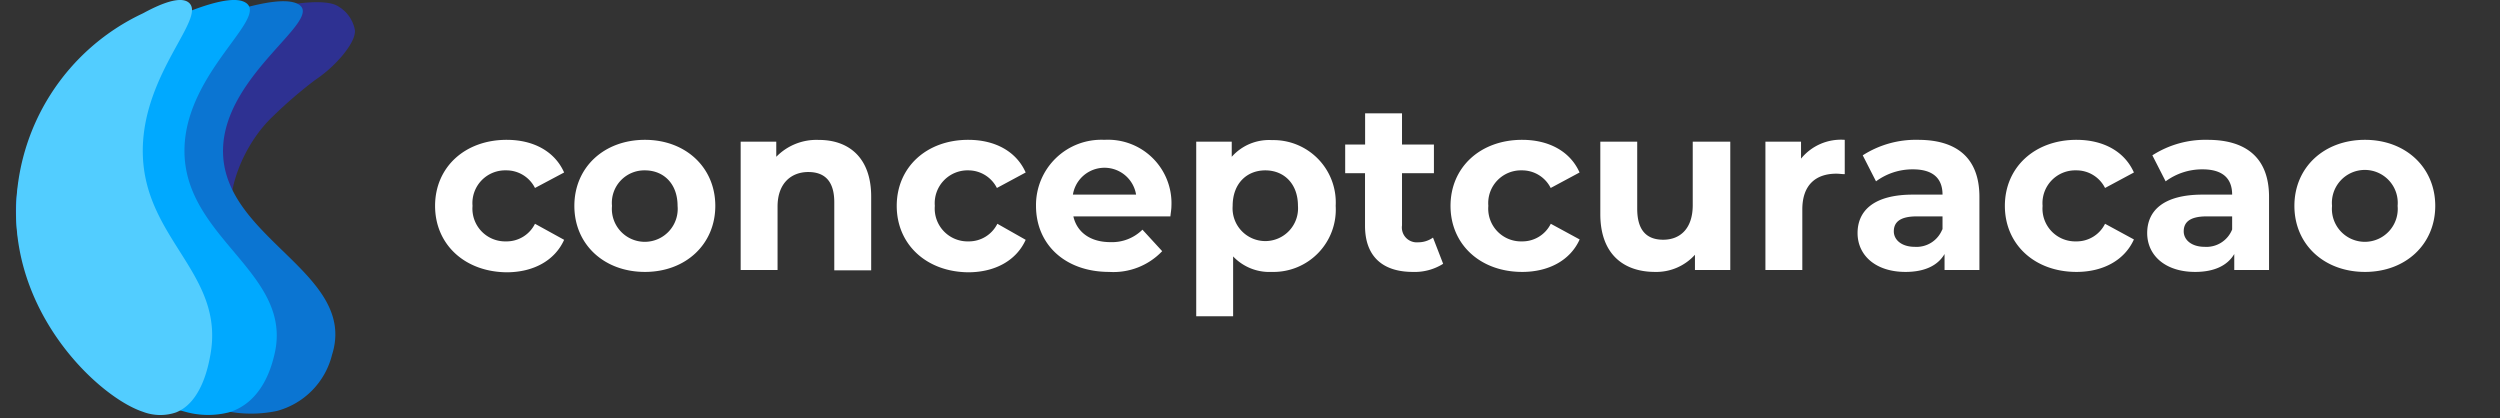 <svg id="Layer_1" data-name="Layer 1" xmlns="http://www.w3.org/2000/svg" viewBox="0 0 271.04 45.34"><rect x="0" y="0" width="271.04" height="45.34" fill="#333333" stroke="none"/><defs><style>.cls-1{fill:#2e3192;}.cls-2{fill:#0b75d2;}.cls-3{fill:#00a9ff;}.cls-4{fill:#52cdff;}.cls-5{fill:#fff;}</style></defs><title>logo</title><path class="cls-1" d="M22.87,34.31c1.1-1.86,7.29.48,8-1.16.68-1.49-4.41-3.37-5.63-8.11-1.12-4.36,1.42-9.64,4.27-12.35a48.57,48.57,0,0,1,4.63-4,14.23,14.23,0,0,0,3-2.69c1.35-1.64,1.36-2.44,1.34-2.72A3.75,3.75,0,0,0,36.72.72C32.8-2.08,1.29,7.62,1.71,23c.38,13.8,26.82,22.69,27.85,21.32C30.24,43.36,21.45,36.71,22.87,34.31Z"/><path class="cls-2" d="M30,44.56a8.4,8.4,0,0,0,6-6.1C38.82,29.55,24,25.86,24.18,16.19,24.34,8,35.26,2.1,32.33.45,30.82-.4,27,.63,24.18,1.56,10.61,5.45,1.9,13.81,1.87,23c0,11.57,14.89,20,22.31,21.5A13.72,13.72,0,0,0,30,44.56Z"/><path class="cls-3" d="M24.8,44.71c3.64-1.09,4.64-5,4.92-6.14C32,29.6,19.84,25.9,20,16.16,20.14,7.87,29.08,2,26.68.32,25.45-.54,22.32.5,20,1.44,8.9,5.35,1.77,13.76,1.74,23,1.71,34.63,13.93,43.1,20,44.62A9.15,9.15,0,0,0,24.8,44.71Z"/><path class="cls-4" d="M19.09,44.71c2.74-1.09,3.49-5,3.7-6.14,1.71-9-7.43-12.67-7.31-22.41C15.59,7.87,22.31,2,20.51.32c-.93-.86-3.28.18-5,1.12A23.88,23.88,0,0,0,1.74,23c0,11.65,9.17,20.12,13.74,21.64A5.28,5.28,0,0,0,19.09,44.71Z"/><path class="cls-5" d="M47.17,22.32c0-4.19,3.23-7.16,7.76-7.16,2.92,0,5.22,1.26,6.23,3.54L58,20.38a3.46,3.46,0,0,0-3.13-1.91,3.55,3.55,0,0,0-3.64,3.85,3.55,3.55,0,0,0,3.64,3.85A3.43,3.43,0,0,0,58,24.26L61.16,26c-1,2.23-3.31,3.52-6.23,3.52C50.4,29.48,47.17,26.51,47.17,22.32Z"/><path class="cls-5" d="M62.27,22.32c0-4.19,3.23-7.16,7.65-7.16s7.63,3,7.63,7.16-3.21,7.16-7.63,7.16S62.27,26.51,62.27,22.32Zm11.19,0c0-2.41-1.52-3.85-3.54-3.85a3.52,3.52,0,0,0-3.57,3.85,3.57,3.57,0,1,0,7.11,0Z"/><path class="cls-5" d="M94.45,21.31v8h-4V21.93c0-2.25-1-3.28-2.82-3.28s-3.33,1.19-3.33,3.75v6.87h-4V15.36h3.86V17a6.07,6.07,0,0,1,4.6-1.83C92,15.16,94.45,17.07,94.45,21.31Z"/><path class="cls-5" d="M97.22,22.32c0-4.19,3.23-7.16,7.75-7.16,2.92,0,5.22,1.26,6.23,3.54l-3.12,1.68A3.47,3.47,0,0,0,105,18.47a3.56,3.56,0,0,0-3.65,3.85A3.56,3.56,0,0,0,105,26.17a3.44,3.44,0,0,0,3.13-1.91L111.2,26c-1,2.23-3.31,3.52-6.23,3.52C100.45,29.48,97.22,26.51,97.22,22.32Z"/><path class="cls-5" d="M126.89,23.46H116.37c.39,1.73,1.86,2.79,4,2.79a4.68,4.68,0,0,0,3.49-1.35L126,27.23a7.29,7.29,0,0,1-5.74,2.25c-4.81,0-7.94-3-7.94-7.16a7.08,7.08,0,0,1,7.42-7.16A6.88,6.88,0,0,1,127,22.37C127,22.68,126.92,23.12,126.89,23.46ZM116.32,21.1h6.85a3.47,3.47,0,0,0-6.85,0Z"/><path class="cls-5" d="M144.81,22.32a6.76,6.76,0,0,1-6.93,7.16,5.41,5.41,0,0,1-4.19-1.68v6.49h-4V15.36h3.85V17a5.4,5.4,0,0,1,4.37-1.81A6.76,6.76,0,0,1,144.81,22.32Zm-4.09,0c0-2.41-1.52-3.85-3.54-3.85s-3.54,1.44-3.54,3.85a3.55,3.55,0,1,0,7.08,0Z"/><path class="cls-5" d="M156.46,28.6a5.77,5.77,0,0,1-3.28.88c-3.28,0-5.19-1.68-5.19-5V18.78h-2.15V15.67H148V12.29h4v3.38h3.46v3.11H152v5.66a1.61,1.61,0,0,0,1.73,1.83,2.77,2.77,0,0,0,1.63-.51Z"/><path class="cls-5" d="M157.26,22.32c0-4.19,3.24-7.16,7.76-7.16,2.92,0,5.22,1.26,6.23,3.54l-3.13,1.68A3.46,3.46,0,0,0,165,18.47a3.55,3.55,0,0,0-3.64,3.85A3.55,3.55,0,0,0,165,26.17a3.43,3.43,0,0,0,3.13-1.91l3.13,1.7c-1,2.23-3.31,3.52-6.23,3.52C160.5,29.48,157.26,26.51,157.26,22.32Z"/><path class="cls-5" d="M187.59,15.36V29.27h-3.83V27.62a5.64,5.64,0,0,1-4.32,1.86c-3.49,0-5.94-2-5.94-6.26V15.36h4v7.27c0,2.32,1,3.36,2.82,3.36s3.2-1.19,3.2-3.75V15.36Z"/><path class="cls-5" d="M200,15.16v3.72c-.34,0-.6-.05-.91-.05-2.22,0-3.69,1.21-3.69,3.88v6.56h-4V15.36h3.86V17.2A5.58,5.58,0,0,1,200,15.16Z"/><path class="cls-5" d="M214.6,21.34v7.93h-3.78V27.54c-.74,1.27-2.19,1.94-4.23,1.94-3.26,0-5.2-1.81-5.2-4.21s1.73-4.17,6-4.17h3.21c0-1.73-1-2.74-3.21-2.74a6.66,6.66,0,0,0-4,1.3l-1.44-2.82a10.63,10.63,0,0,1,6-1.68C212.14,15.16,214.6,17.12,214.6,21.34Zm-4,3.54V23.46H207.8c-1.89,0-2.48.69-2.48,1.62s.85,1.68,2.27,1.68A3,3,0,0,0,210.57,24.88Z"/><path class="cls-5" d="M217.36,22.32c0-4.19,3.24-7.16,7.76-7.16,2.92,0,5.22,1.26,6.23,3.54l-3.13,1.68a3.46,3.46,0,0,0-3.13-1.91,3.55,3.55,0,0,0-3.64,3.85,3.55,3.55,0,0,0,3.64,3.85,3.43,3.43,0,0,0,3.13-1.91l3.13,1.7c-1,2.23-3.31,3.52-6.23,3.52C220.6,29.48,217.36,26.51,217.36,22.32Z"/><path class="cls-5" d="M246,21.34v7.93h-3.77V27.54c-.75,1.27-2.2,1.94-4.24,1.94-3.26,0-5.2-1.81-5.2-4.21s1.73-4.17,6-4.17H242c0-1.73-1-2.74-3.21-2.74a6.66,6.66,0,0,0-4,1.3l-1.44-2.82a10.63,10.63,0,0,1,6-1.68C243.52,15.16,246,17.12,246,21.34Zm-4,3.54V23.46h-2.77c-1.89,0-2.48.69-2.48,1.62s.85,1.68,2.27,1.68A3,3,0,0,0,242,24.88Z"/><path class="cls-5" d="M248.75,22.32c0-4.19,3.23-7.16,7.65-7.16s7.62,3,7.62,7.16-3.2,7.16-7.62,7.16S248.75,26.51,248.75,22.32Zm11.19,0a3.57,3.57,0,1,0-7.11,0,3.57,3.57,0,1,0,7.11,0Z"/></svg>